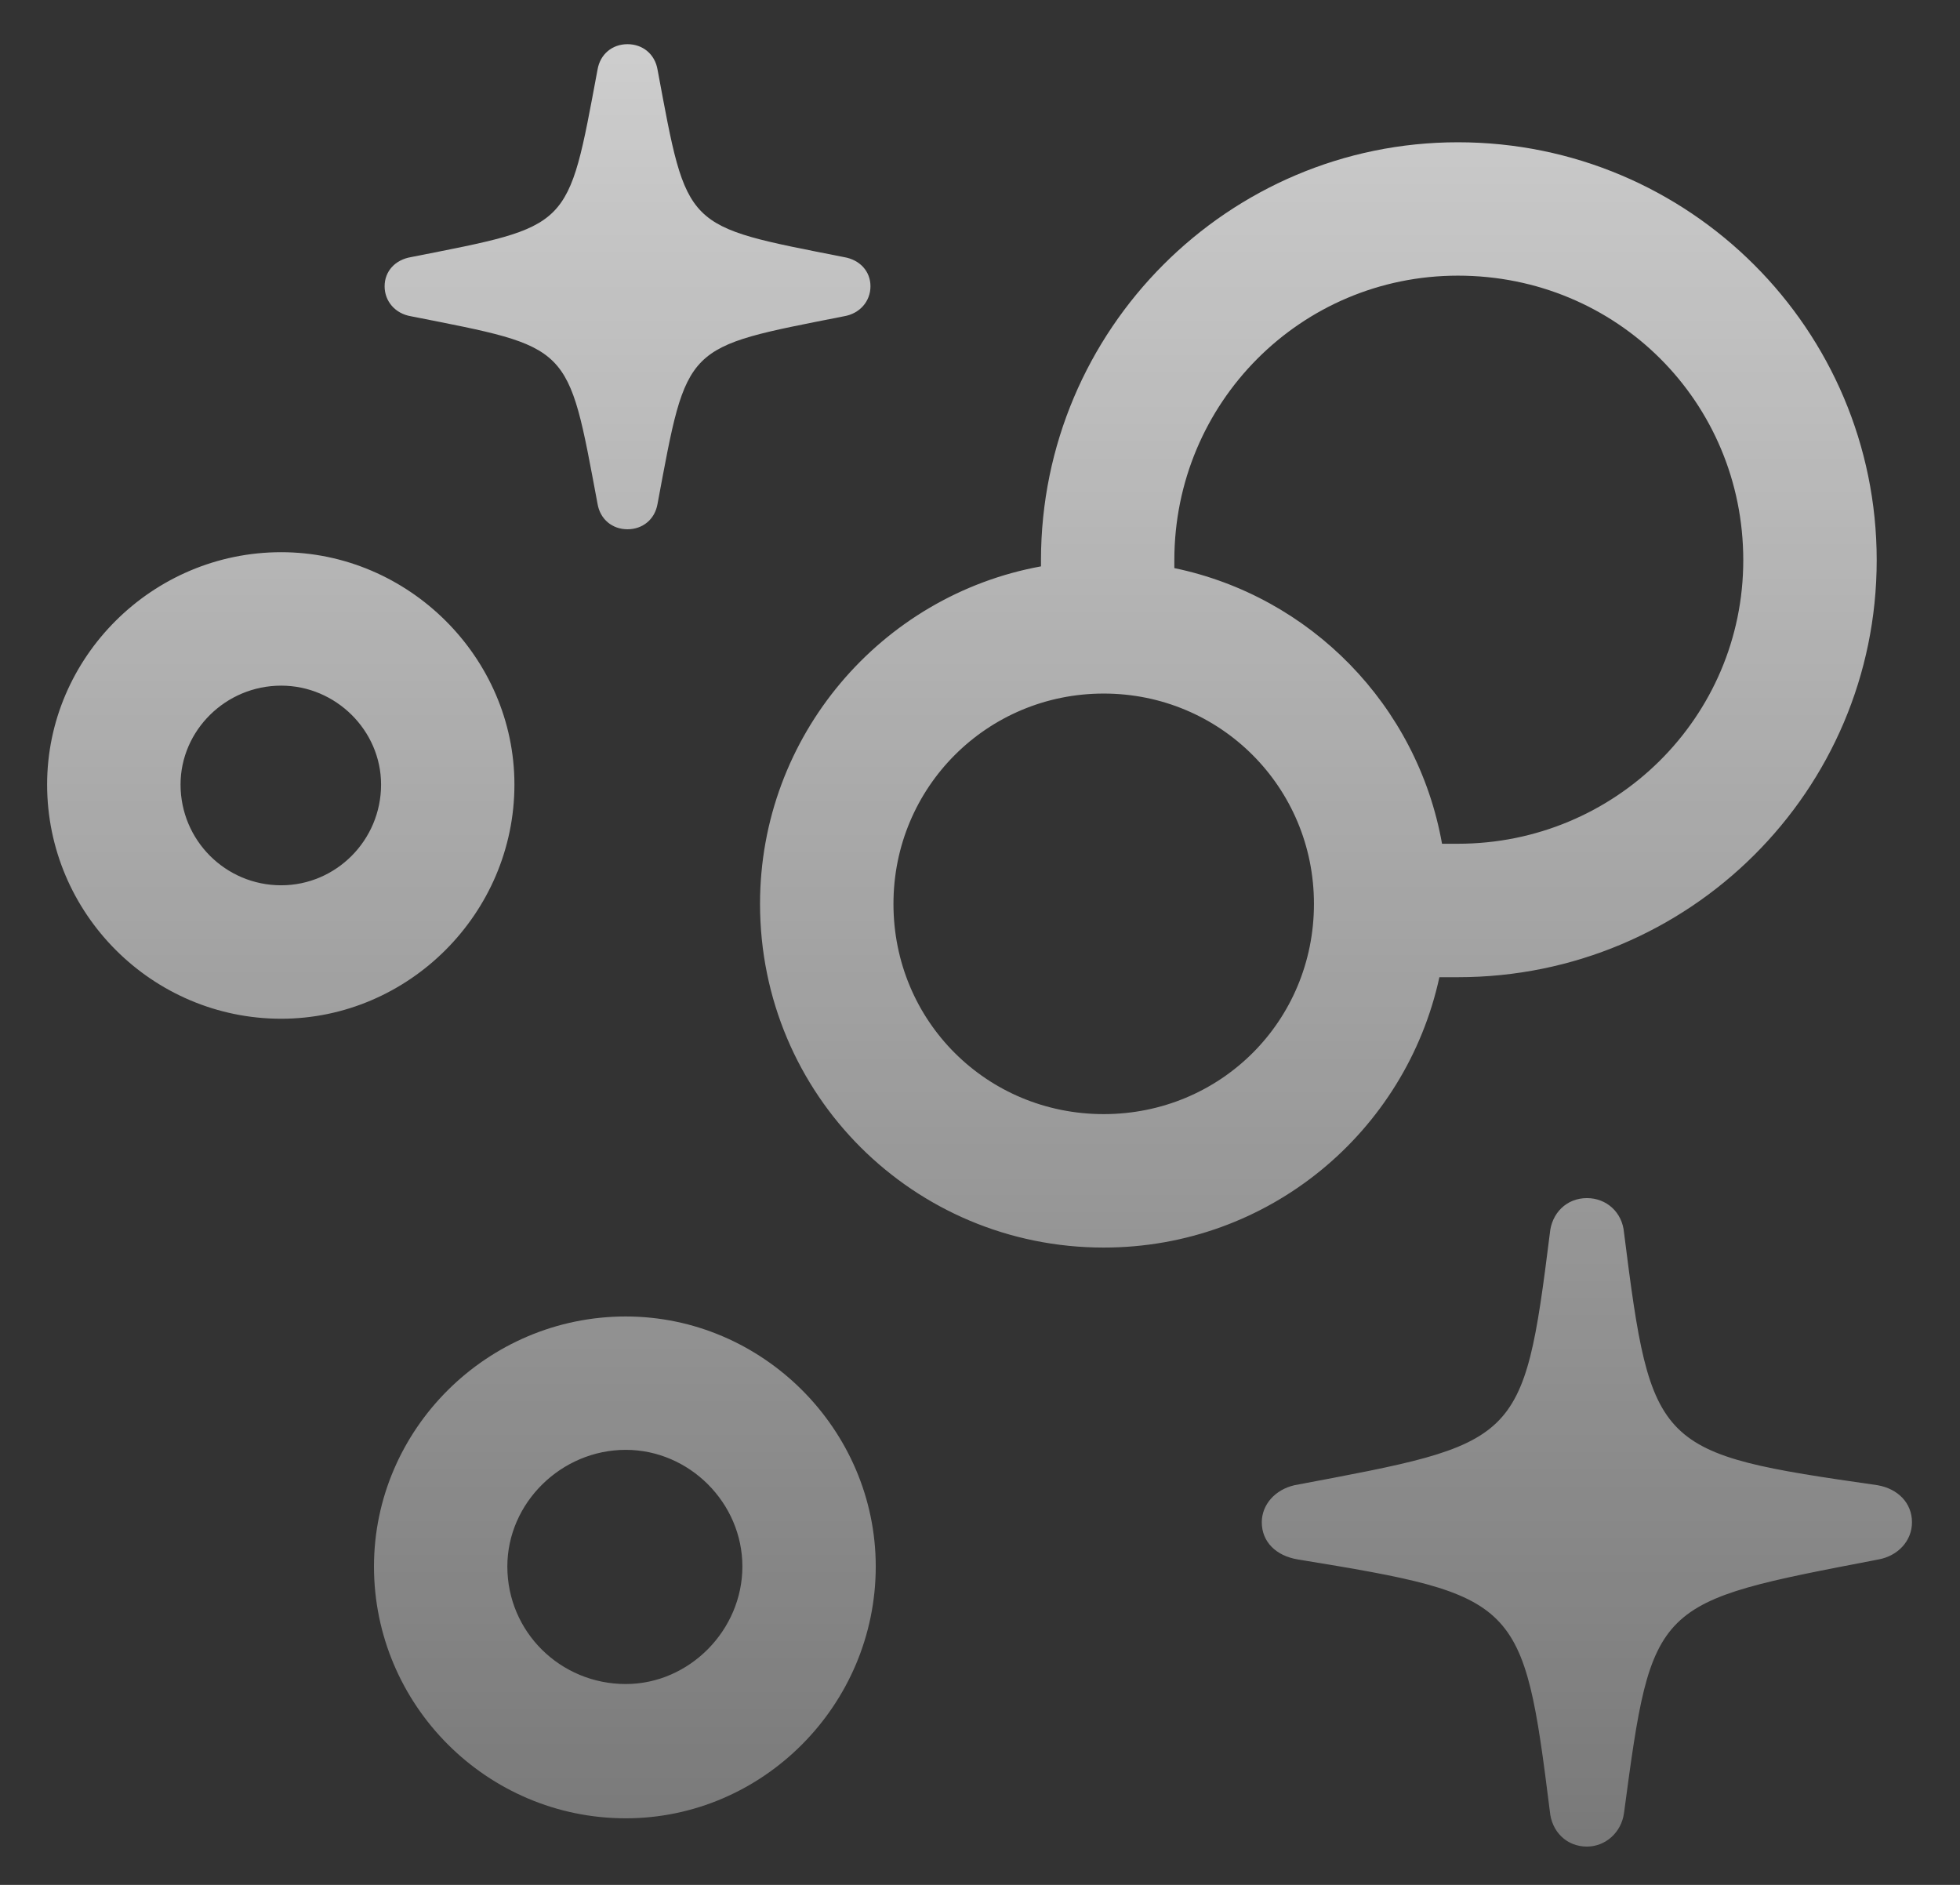 <svg width="26" height="25" viewBox="0 0 26 25" fill="none" xmlns="http://www.w3.org/2000/svg">
<rect x="0" y="0" width="26" height="25" fill="#333333" stroke="none"/>
<path d="M8.324 7.02C8.125 7.02 7.961 6.891 7.926 6.68C7.527 4.547 7.586 4.617 5.453 4.195C5.242 4.16 5.102 3.996 5.102 3.797C5.102 3.598 5.242 3.445 5.453 3.41C7.586 2.988 7.527 3.059 7.926 0.926C7.961 0.715 8.125 0.586 8.324 0.586C8.523 0.586 8.688 0.715 8.723 0.926C9.121 3.059 9.062 2.988 11.195 3.41C11.406 3.445 11.547 3.598 11.547 3.797C11.547 3.996 11.406 4.16 11.195 4.195C9.062 4.617 9.121 4.547 8.723 6.68C8.688 6.891 8.523 7.02 8.324 7.02ZM14.641 16.547C12.121 16.547 10.082 14.52 10.082 11.988C10.082 9.762 11.688 7.898 13.809 7.512C13.809 7.488 13.809 7.465 13.809 7.43C13.809 4.371 16.293 1.887 19.34 1.887C22.41 1.887 24.895 4.371 24.895 7.43C24.895 10.488 22.41 12.961 19.34 12.961C19.258 12.961 19.176 12.961 19.094 12.961C18.648 15.012 16.832 16.547 14.641 16.547ZM15.578 7.43C15.578 7.465 15.578 7.5 15.578 7.535C17.383 7.91 18.801 9.352 19.129 11.191C19.199 11.191 19.27 11.191 19.34 11.191C21.426 11.191 23.125 9.516 23.125 7.43C23.125 5.332 21.449 3.656 19.34 3.656C17.254 3.656 15.578 5.344 15.578 7.43ZM3.73 13.512C2.02 13.512 0.625 12.117 0.625 10.406C0.625 8.719 2.02 7.324 3.73 7.324C5.418 7.324 6.824 8.719 6.824 10.406C6.824 12.117 5.418 13.512 3.73 13.512ZM3.73 11.742C4.457 11.742 5.055 11.145 5.055 10.406C5.055 9.691 4.457 9.094 3.73 9.094C2.992 9.094 2.395 9.691 2.395 10.406C2.395 11.145 2.992 11.742 3.73 11.742ZM14.641 14.777C16.188 14.777 17.43 13.547 17.43 11.988C17.43 10.441 16.188 9.199 14.641 9.199C13.094 9.199 11.852 10.441 11.852 11.988C11.852 13.547 13.094 14.777 14.641 14.777ZM21.051 24.492C20.781 24.492 20.582 24.293 20.559 24.023C20.207 21.211 20.148 21.164 17.219 20.684C16.926 20.637 16.738 20.449 16.738 20.191C16.738 19.957 16.914 19.758 17.172 19.699C20.148 19.137 20.207 19.172 20.559 16.359C20.582 16.09 20.781 15.891 21.051 15.891C21.309 15.891 21.52 16.078 21.543 16.348C21.906 19.23 21.965 19.277 24.906 19.699C25.176 19.746 25.363 19.934 25.363 20.191C25.363 20.438 25.176 20.637 24.918 20.684C21.93 21.258 21.918 21.234 21.543 24.047C21.508 24.305 21.297 24.492 21.051 24.492ZM8.301 24.117C6.461 24.117 4.961 22.617 4.961 20.777C4.961 18.961 6.461 17.461 8.301 17.461C10.117 17.461 11.617 18.961 11.617 20.777C11.617 22.617 10.117 24.117 8.301 24.117ZM8.301 22.336C9.145 22.336 9.848 21.621 9.848 20.777C9.848 19.934 9.145 19.23 8.301 19.23C7.445 19.23 6.73 19.934 6.73 20.777C6.73 21.645 7.434 22.336 8.301 22.336Z" fill="url(#paint0_linear_1707_131)" style="mix-blend-mode:overlay"/>
<defs>
<linearGradient id="paint0_linear_1707_131" x1="13" y1="-2" x2="13" y2="27" gradientUnits="userSpaceOnUse">
<stop stop-color="white" stop-opacity="0.8"/>
<stop offset="1" stop-color="white" stop-opacity="0.3"/>
</linearGradient>
</defs>
</svg>
